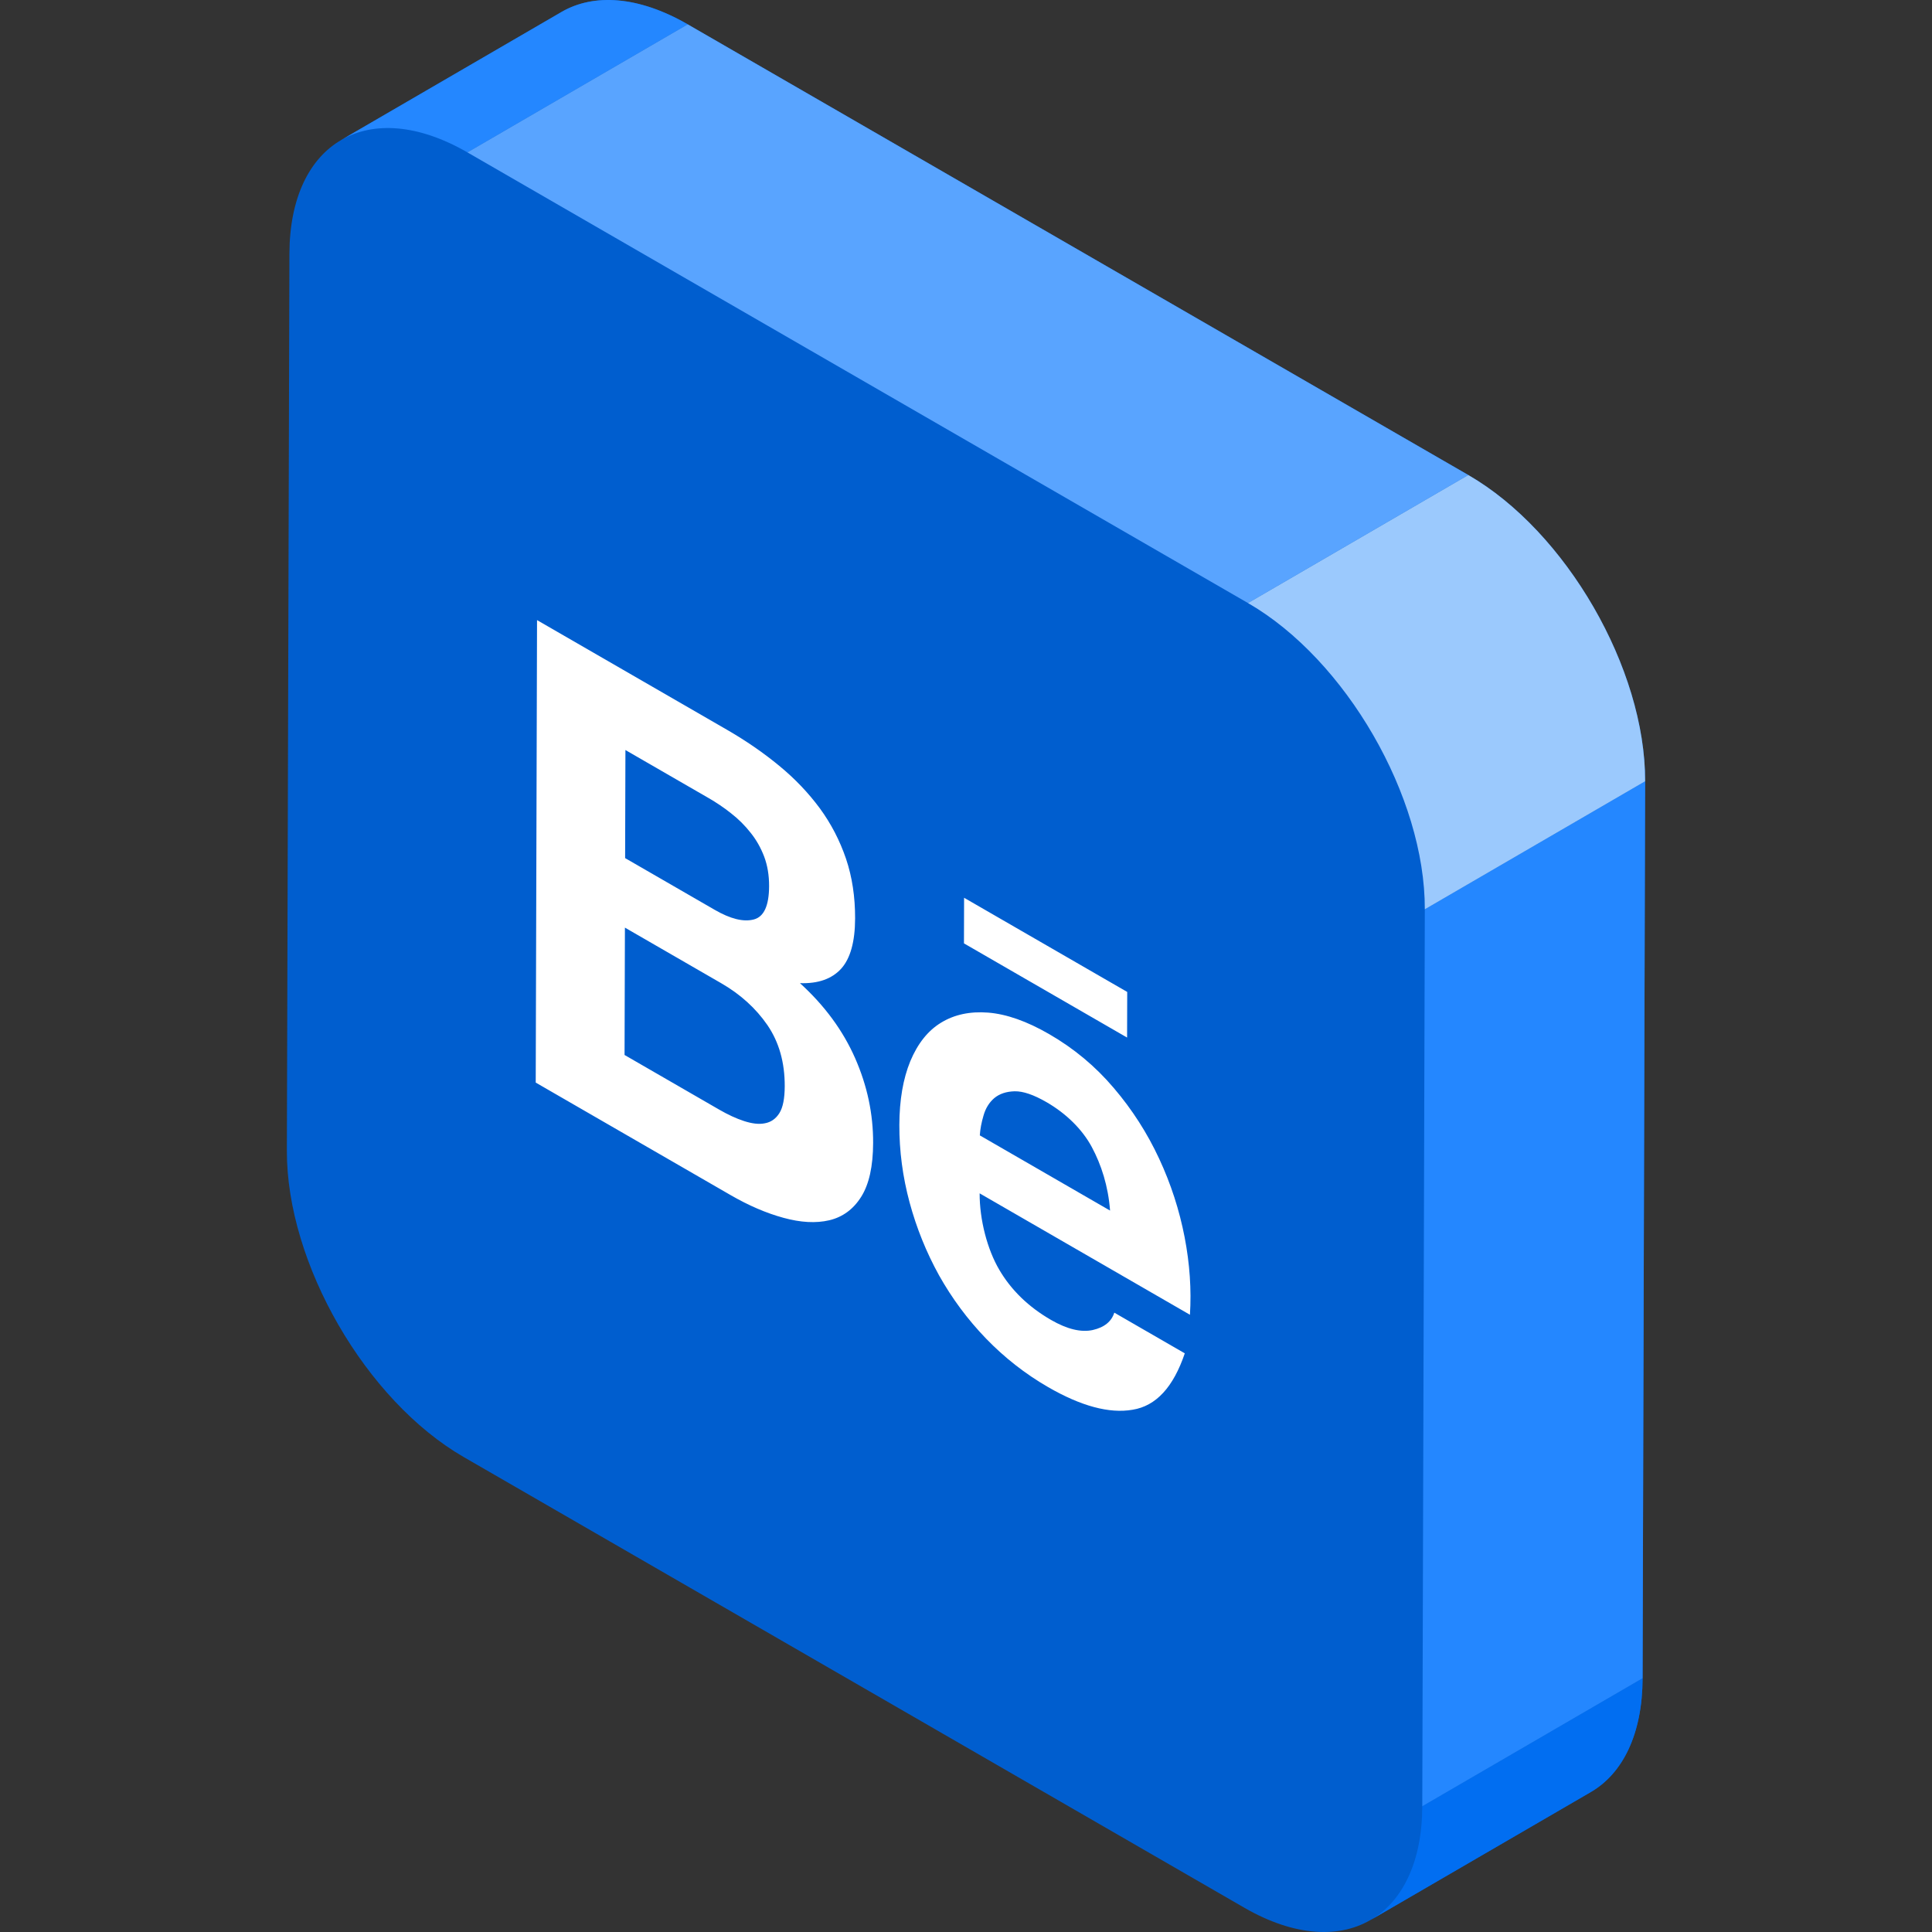 <?xml version="1.0" encoding="iso-8859-1"?>
<!-- Generator: Adobe Illustrator 19.0.0, SVG Export Plug-In . SVG Version: 6.00 Build 0)  -->
<svg version="1.1" id="Layer_1" xmlns="http://www.w3.org/2000/svg" xmlns:xlink="http://www.w3.org/1999/xlink" x="0px" y="0px"
	 viewBox="0 0 512 512" style="enable-background:new 0 0 512 512;" xml:space="preserve">
<rect x="0" y="0" width="512" height="512" fill="#333333" stroke="none"/>
<path style="fill:#005ECF;" d="M389.115,125.883L182.253,6.45c-13.066-7.544-24.905-8.245-33.454-3.277L90.411,37.104
	c0.027-0.016,0.057-0.028,0.085-0.045C82.008,41.943,76.74,52.388,76.697,67.26l-0.674,237.702
	c-0.085,29.835,20.898,66.178,46.862,81.168l206.863,119.432c13.441,7.759,25.573,8.262,34.17,2.818
	c-0.239,0.151-0.472,0.314-0.718,0.458l58.386-33.93c8.44-4.905,13.672-15.333,13.715-30.155l0.674-237.702
	C436.062,177.209,415.079,140.873,389.115,125.883z"/>
<g style="enable-background:new    ;">
	<path style="fill:#FFFFFF;" d="M298.725,262.875l-43.231-24.959l-0.034,12.089l43.231,24.959L298.725,262.875 M278.032,274.047
		c-5.917-3.417-11.265-5.29-16.122-5.692c-4.85-0.381-9.023,0.519-12.537,2.675c-3.514,2.141-6.19,5.563-8.135,10.199
		c-1.904,4.636-2.883,10.283-2.902,16.922c-0.02,6.861,0.89,13.728,2.715,20.51c1.852,6.836,4.446,13.233,7.803,19.317
		c3.444,6.119,7.538,11.655,12.442,16.742c4.91,5.07,10.384,9.366,16.469,12.879c8.726,5.039,16.224,7.064,22.382,5.997
		c6.224-0.998,10.802-5.995,13.834-14.948l-18.68-10.784c-0.735,2.332-2.61,3.898-5.693,4.599c-3.11,0.685-6.809-0.207-11.085-2.676
		c-5.951-3.436-10.536-7.88-13.701-13.278c-3.179-5.405-5.228-13.246-5.208-20.261l55.732,32.177
		c0.42-6.653-0.048-13.512-1.418-20.606c-1.383-7.118-3.609-14.031-6.744-20.763c-3.135-6.747-7.126-12.991-12.008-18.712
		C290.284,282.571,284.564,277.818,278.032,274.047 M165.514,279.581l0.096-33.752l25.531,14.74
		c5.057,2.919,9.163,6.634,12.237,11.096c3.068,4.497,4.603,9.875,4.585,16.192c-0.009,3.228-0.47,5.633-1.423,7.141
		c-0.953,1.522-2.259,2.397-3.837,2.684c-1.572,0.329-3.435,0.09-5.538-0.595c-2.07-0.666-4.272-1.699-6.587-3.035L165.514,279.581
		 M259.661,300.887c0.104-1.675,0.438-3.441,0.991-5.286c0.546-1.904,1.487-3.434,2.86-4.607c1.379-1.138,3.186-1.739,5.384-1.79
		c2.252-0.044,5.056,0.923,8.445,2.88c5.21,3.008,9.475,7.206,11.988,11.873c2.519,4.687,4.36,10.357,4.85,16.859L259.661,300.887
		 M165.663,227.407l0.081-28.64l21.975,12.687c2.075,1.197,4.102,2.545,6.035,4.092c1.967,1.528,3.667,3.23,5.164,5.139
		c1.512,1.879,2.708,3.998,3.604,6.35c0.876,2.341,1.302,4.944,1.295,7.796c-0.015,5.136-1.34,8.126-4.041,8.831
		c-2.742,0.721-6.187-0.133-10.351-2.536L165.663,227.407 M192.609,193.369l-50.289-29.034l-0.348,122.561l51.696,29.846
		c4.784,2.762,9.448,4.764,13.948,5.988c4.547,1.251,8.609,1.485,12.153,0.651c3.511-0.83,6.363-2.884,8.464-6.232
		c2.08-3.306,3.137-8.056,3.155-14.272c0.022-7.665-1.547-15.122-4.774-22.459c-3.207-7.288-8.053-13.91-14.618-19.873
		c4.831,0.163,8.449-1.126,10.916-3.825c2.447-2.71,3.682-7.158,3.7-13.329c0.016-5.703-0.784-11.003-2.401-15.79
		c-1.657-4.872-3.97-9.317-6.938-13.374c-3.009-4.071-6.573-7.834-10.753-11.268C202.314,199.479,197.712,196.316,192.609,193.369"
		/>
</g>
<g style="enable-background:new    ;">
	<path style="fill:#016EF1;" d="M421.588,474.907l-58.386,33.93c8.44-4.905,13.674-15.333,13.715-30.155l58.386-33.93
		C435.261,459.573,430.027,470.002,421.588,474.907z"/>
	<g>
		<path style="fill:#2487FF;" d="M90.411,37.104l58.386-33.93c8.549-4.968,20.388-4.267,33.454,3.277l-58.386,33.93
			C110.799,32.837,98.961,32.135,90.411,37.104z"/>
		<polygon style="fill:#2487FF;" points="377.591,240.981 435.977,207.05 435.303,444.752 376.917,478.682 		"/>
	</g>
	<polygon style="fill:#59A4FF;" points="123.866,40.381 182.253,6.45 389.115,125.883 330.729,159.813 	"/>
	<path style="fill:#9BC9FD;" d="M330.729,159.813l58.386-33.93c25.965,14.99,46.946,51.327,46.862,81.168l-58.386,33.93
		C377.676,211.14,356.693,174.804,330.729,159.813z"/>
</g>
<g>
</g>
<g>
</g>
<g>
</g>
<g>
</g>
<g>
</g>
<g>
</g>
<g>
</g>
<g>
</g>
<g>
</g>
<g>
</g>
<g>
</g>
<g>
</g>
<g>
</g>
<g>
</g>
<g>
</g>
</svg>
